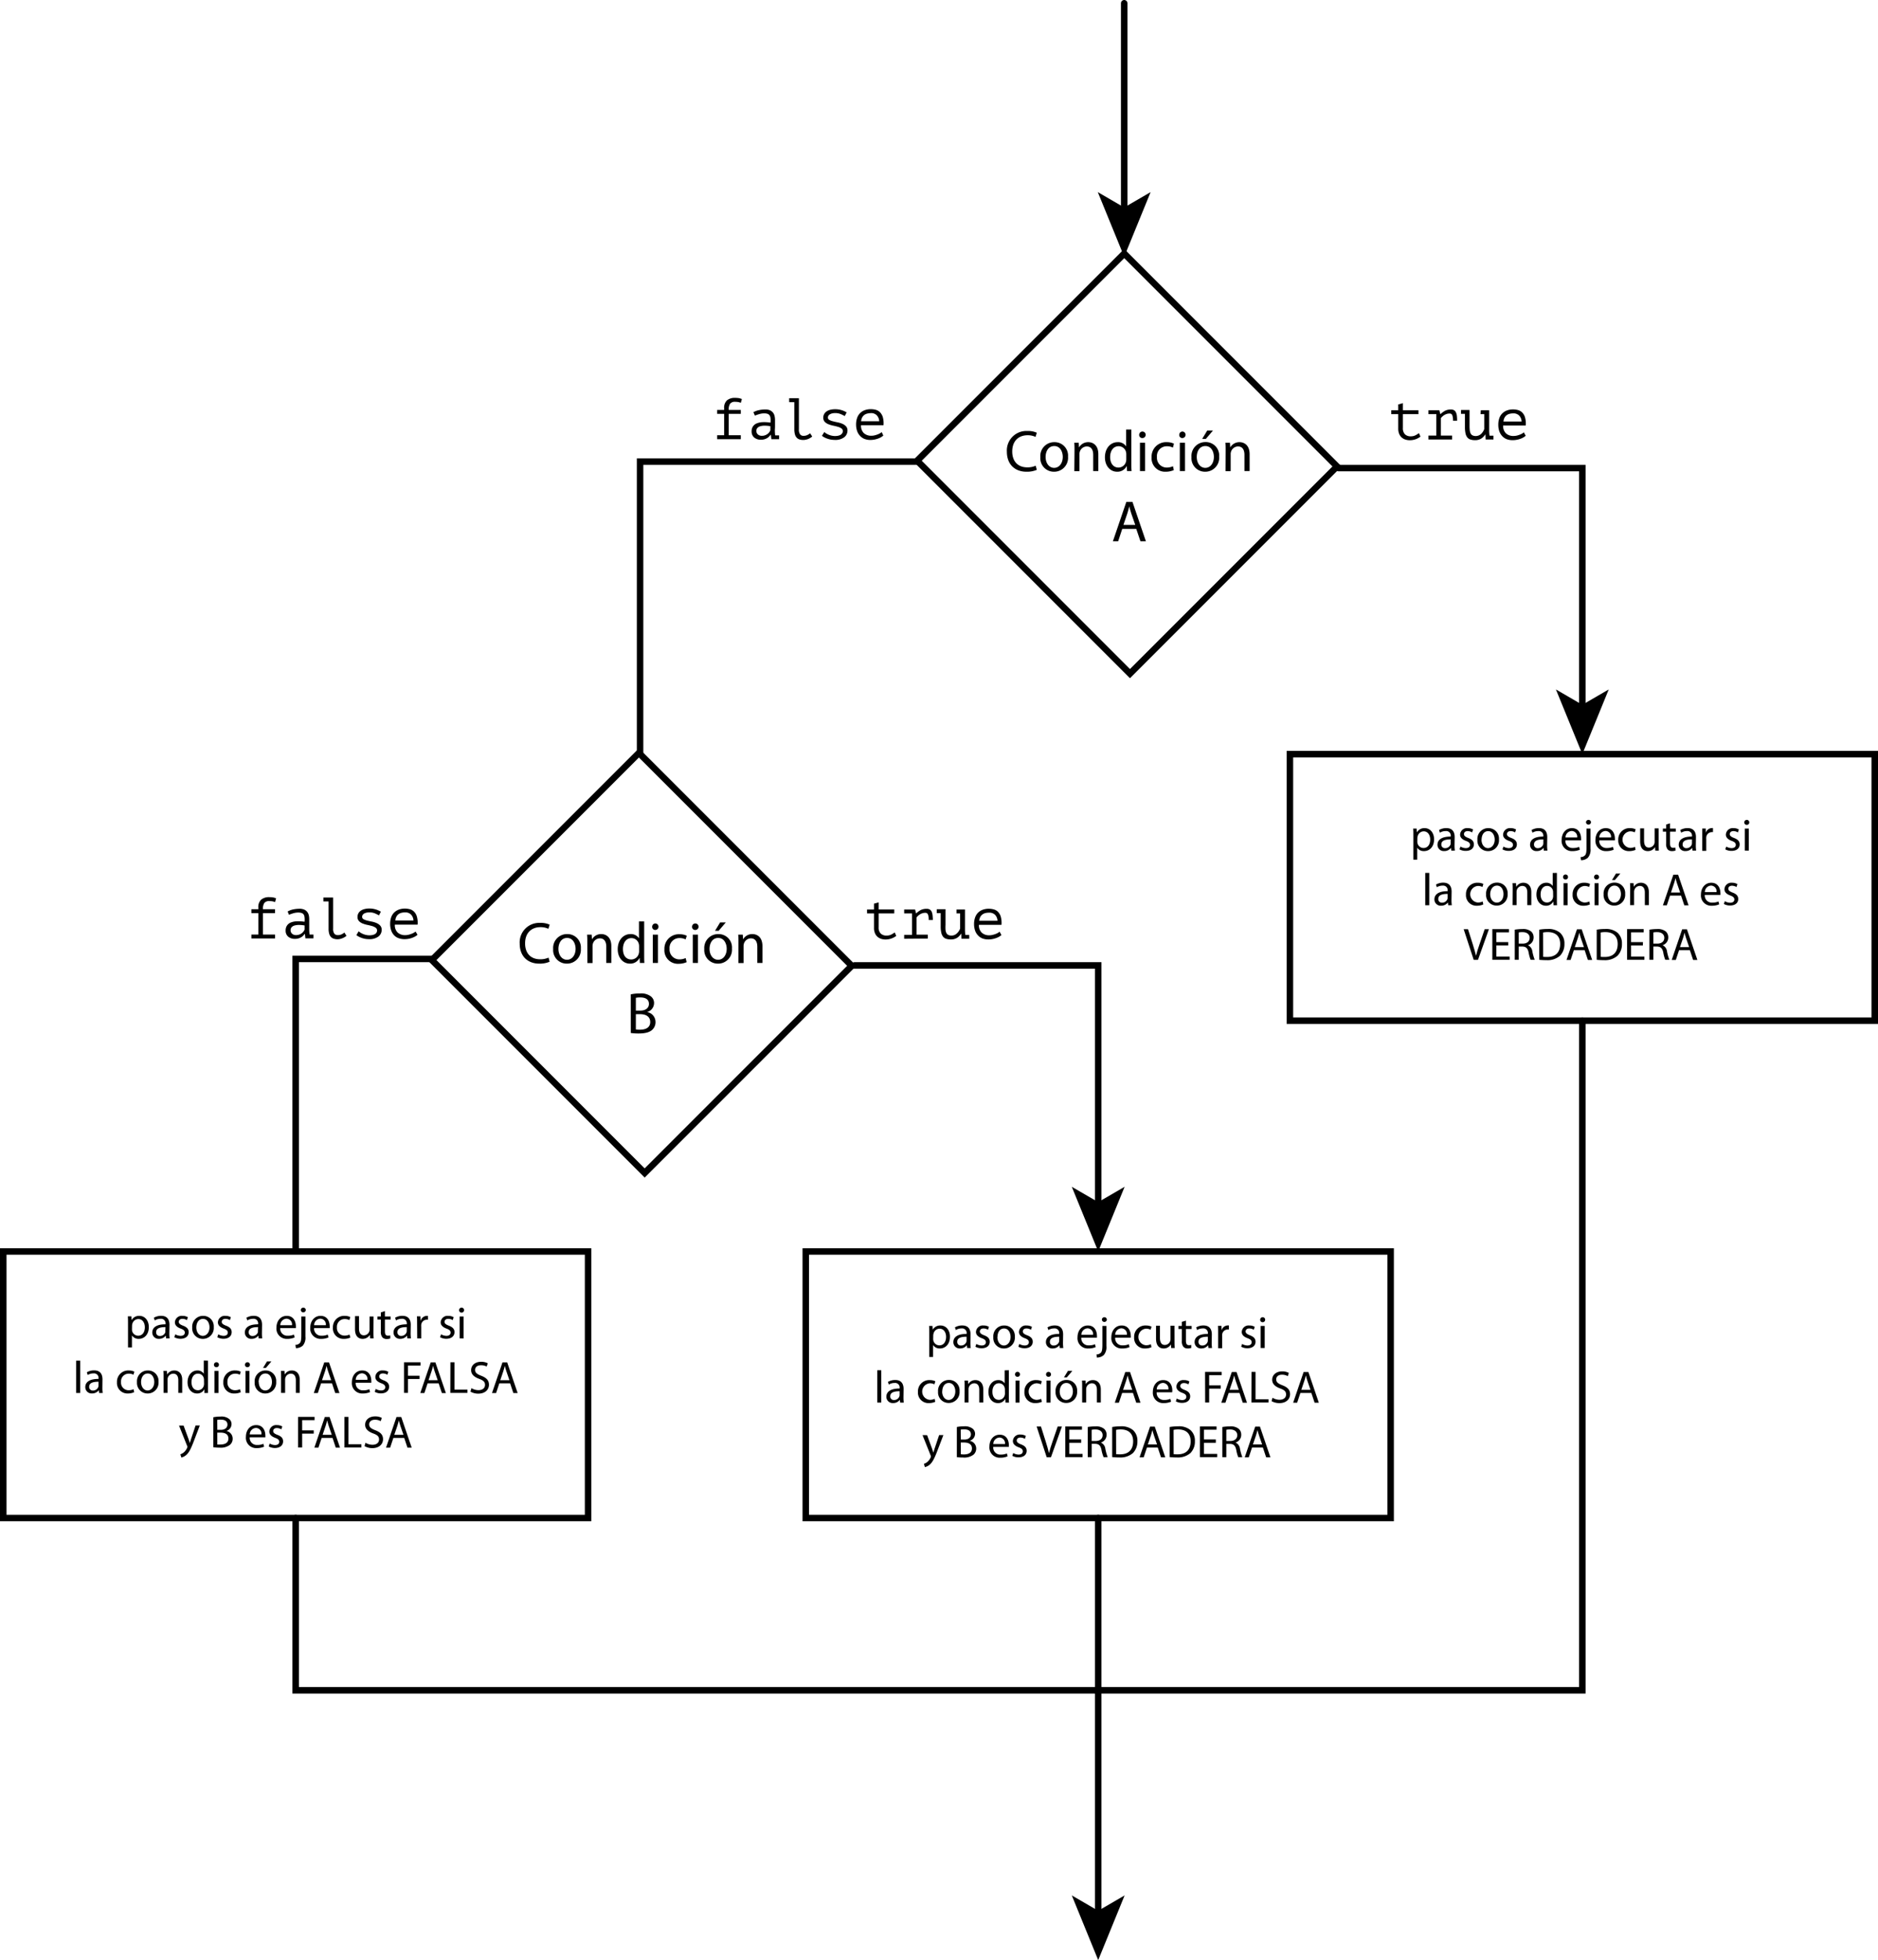<svg xmlns="http://www.w3.org/2000/svg" viewBox="0 0 578 603"><title>multiple_conditional_b</title><g id="Layer_2" data-name="Layer 2"><g id="multiple_conditional_b"><line x1="346" y1="1" x2="346" y2="64.88" style="fill:none;stroke:#000;stroke-linecap:round;stroke-miterlimit:10;stroke-width:2px"/><polygon points="346 79 337.87 59.1 346 63.82 354.13 59.1 346 79"/><rect x="300.57" y="97.55" width="92.63" height="90.13" transform="translate(202.45 -203.51) rotate(45)" style="fill:none;stroke:#000;stroke-linecap:round;stroke-miterlimit:10;stroke-width:2px"/><polyline points="412 144 487 144 487 217.88" style="fill:none;stroke:#000;stroke-linecap:round;stroke-miterlimit:10;stroke-width:2px"/><polygon points="487 232 478.87 212.1 487 216.82 495.13 212.1 487 232"/><rect x="397" y="232" width="180" height="82" style="fill:none;stroke:#000;stroke-linecap:round;stroke-miterlimit:10;stroke-width:2px"/><path d="M435,257.12c0-.87,0-1.57-.06-2.21H436l.07,1.16h0a2.65,2.65,0,0,1,2.41-1.3c1.65,0,2.89,1.39,2.89,3.43,0,2.44-1.5,3.64-3.1,3.64a2.38,2.38,0,0,1-2.09-1.06h0v3.68H435Zm1.21,1.81a2,2,0,0,0,.06.5,1.9,1.9,0,0,0,1.85,1.45c1.3,0,2.06-1.07,2.06-2.62,0-1.35-.72-2.51-2-2.51a1.94,1.94,0,0,0-1.86,1.51,2.21,2.21,0,0,0-.09.49Z"/><path d="M447.67,260.06a11.4,11.4,0,0,0,.1,1.63h-1.1l-.1-.86h0a2.52,2.52,0,0,1-2.08,1,1.93,1.93,0,0,1-2.07-1.94c0-1.64,1.46-2.54,4.08-2.53v-.14a1.39,1.39,0,0,0-1.55-1.55,3.31,3.31,0,0,0-1.78.5l-.27-.82a4.37,4.37,0,0,1,2.24-.59c2.07,0,2.57,1.41,2.57,2.76Zm-1.19-1.83c-1.34,0-2.87.21-2.87,1.53a1.08,1.08,0,0,0,1.15,1.17,1.72,1.72,0,0,0,1.67-1.13,1.44,1.44,0,0,0,.05-.39Z"/><path d="M449.49,260.44a3.41,3.41,0,0,0,1.64.48c.88,0,1.3-.44,1.3-1s-.35-.9-1.24-1.23c-1.24-.45-1.81-1.11-1.81-1.92a2.1,2.1,0,0,1,2.34-2,3.12,3.12,0,0,1,1.65.42l-.29.9a2.63,2.63,0,0,0-1.39-.41c-.73,0-1.12.42-1.12.92s.39.82,1.27,1.17c1.17.43,1.78,1,1.78,2,0,1.2-.93,2-2.52,2a3.84,3.84,0,0,1-1.9-.47Z"/><path d="M461.34,258.24a3.32,3.32,0,0,1-3.38,3.6,3.23,3.23,0,0,1-3.25-3.49,3.31,3.31,0,0,1,3.36-3.58A3.21,3.21,0,0,1,461.34,258.24Zm-5.37.07c0,1.49.84,2.61,2,2.61s2.06-1.11,2.06-2.63c0-1.15-.58-2.6-2-2.6S456,257,456,258.31Z"/><path d="M462.72,260.44a3.41,3.41,0,0,0,1.64.48c.88,0,1.3-.44,1.3-1s-.35-.9-1.24-1.23c-1.24-.45-1.81-1.11-1.81-1.92a2.1,2.1,0,0,1,2.34-2,3.12,3.12,0,0,1,1.65.42l-.29.9a2.63,2.63,0,0,0-1.39-.41c-.73,0-1.12.42-1.12.92s.39.82,1.27,1.17c1.17.43,1.78,1,1.78,2,0,1.2-.94,2-2.52,2a3.84,3.84,0,0,1-1.9-.47Z"/><path d="M476.16,260.06a11.4,11.4,0,0,0,.1,1.63h-1.11l-.09-.86h0a2.52,2.52,0,0,1-2.08,1,1.93,1.93,0,0,1-2.07-1.94c0-1.64,1.46-2.54,4.08-2.53v-.14a1.39,1.39,0,0,0-1.55-1.55,3.31,3.31,0,0,0-1.78.5l-.28-.82a4.44,4.44,0,0,1,2.25-.59c2.07,0,2.57,1.41,2.57,2.76ZM475,258.23c-1.34,0-2.87.21-2.87,1.53a1.08,1.08,0,0,0,1.15,1.17,1.72,1.72,0,0,0,1.67-1.13,1.44,1.44,0,0,0,.05-.39Z"/><path d="M481.8,258.52a2.17,2.17,0,0,0,2.33,2.36,4.54,4.54,0,0,0,1.88-.35l.22.88a5.66,5.66,0,0,1-2.27.43,3.15,3.15,0,0,1-3.33-3.43c0-2,1.2-3.64,3.18-3.64,2.22,0,2.8,1.93,2.8,3.18a3.86,3.86,0,0,1,0,.57Zm3.62-.88a1.76,1.76,0,0,0-1.71-2,2,2,0,0,0-1.89,2Z"/><path d="M486.46,263.68a1.94,1.94,0,0,0,1.35-.53c.33-.38.48-.91.48-2.54v-5.7h1.23v6.18a3.71,3.71,0,0,1-.81,2.78,3.14,3.14,0,0,1-2.11.77Zm3.2-10.68a.77.77,0,0,1-1.53,0,.75.75,0,0,1,.77-.77A.74.74,0,0,1,489.66,253Z"/><path d="M492.22,258.52a2.17,2.17,0,0,0,2.32,2.36,4.5,4.5,0,0,0,1.88-.35l.22.88a5.57,5.57,0,0,1-2.26.43,3.16,3.16,0,0,1-3.34-3.43c0-2,1.21-3.64,3.18-3.64,2.23,0,2.8,1.93,2.8,3.18a2.84,2.84,0,0,1,0,.57Zm3.61-.88a1.75,1.75,0,0,0-1.71-2,2,2,0,0,0-1.89,2Z"/><path d="M503.38,261.45a4.85,4.85,0,0,1-1.95.39,3.22,3.22,0,0,1-3.37-3.46,3.45,3.45,0,0,1,3.64-3.61,3.93,3.93,0,0,1,1.71.36l-.28.94a3.11,3.11,0,0,0-1.43-.32,2.56,2.56,0,0,0,0,5.1,3.58,3.58,0,0,0,1.51-.32Z"/><path d="M510.49,259.83q0,1.07.06,1.86h-1.09l-.08-1.11h0a2.53,2.53,0,0,1-2.24,1.26c-1.07,0-2.34-.6-2.34-3v-4H506v3.74c0,1.29.41,2.17,1.51,2.17a1.78,1.78,0,0,0,1.63-1.13,1.73,1.73,0,0,0,.11-.63v-4.15h1.23Z"/><path d="M514,253.28v1.63h1.76v.94H514v3.65c0,.84.24,1.32.92,1.32a2.59,2.59,0,0,0,.72-.08l.05.93a3.17,3.17,0,0,1-1.09.17,1.71,1.71,0,0,1-1.33-.52,2.6,2.6,0,0,1-.48-1.77v-3.7h-1v-.94h1v-1.26Z"/><path d="M521.93,260.06a11.4,11.4,0,0,0,.1,1.63h-1.11l-.1-.86h0a2.51,2.51,0,0,1-2.07,1,1.93,1.93,0,0,1-2.08-1.94c0-1.64,1.46-2.54,4.08-2.53v-.14a1.39,1.39,0,0,0-1.54-1.55,3.31,3.31,0,0,0-1.78.5l-.28-.82a4.4,4.4,0,0,1,2.24-.59c2.07,0,2.58,1.41,2.58,2.76Zm-1.19-1.83c-1.35,0-2.87.21-2.87,1.53a1.08,1.08,0,0,0,1.15,1.17,1.7,1.7,0,0,0,1.66-1.13,1.48,1.48,0,0,0,.06-.39Z"/><path d="M523.91,257c0-.79,0-1.48,0-2.11h1.08l0,1.34h0a2,2,0,0,1,1.89-1.48,1.76,1.76,0,0,1,.33,0V256a1.76,1.76,0,0,0-.42,0,1.72,1.72,0,0,0-1.65,1.57,3.52,3.52,0,0,0,0,.58v3.61h-1.24Z"/><path d="M531.29,260.44a3.41,3.41,0,0,0,1.64.48c.88,0,1.3-.44,1.3-1s-.35-.9-1.24-1.23c-1.24-.45-1.81-1.11-1.81-1.92a2.1,2.1,0,0,1,2.34-2,3.1,3.1,0,0,1,1.65.42l-.29.9a2.63,2.63,0,0,0-1.39-.41c-.73,0-1.12.42-1.12.92s.39.82,1.27,1.17c1.17.43,1.78,1,1.78,2,0,1.2-.93,2-2.52,2a3.84,3.84,0,0,1-1.9-.47Z"/><path d="M538.38,253a.74.74,0,0,1-.79.76.72.72,0,0,1-.74-.76.75.75,0,0,1,.77-.77A.74.74,0,0,1,538.38,253ZM537,261.69v-6.78h1.24v6.78Z"/><path d="M438.66,268.54h1.23v9.95h-1.23Z"/><path d="M446.73,276.86a11.4,11.4,0,0,0,.1,1.63h-1.11l-.1-.86h0a2.51,2.51,0,0,1-2.07,1,1.93,1.93,0,0,1-2.08-1.94c0-1.64,1.46-2.54,4.08-2.53V274a1.39,1.39,0,0,0-1.54-1.55,3.28,3.28,0,0,0-1.78.5l-.28-.82a4.4,4.4,0,0,1,2.24-.59c2.07,0,2.58,1.41,2.58,2.76ZM445.54,275c-1.35,0-2.87.21-2.87,1.53a1.07,1.07,0,0,0,1.14,1.17,1.71,1.71,0,0,0,1.67-1.13,1.48,1.48,0,0,0,.06-.39Z"/><path d="M456.51,278.25a4.8,4.8,0,0,1-1.94.39,3.22,3.22,0,0,1-3.38-3.46,3.46,3.46,0,0,1,3.64-3.61,3.9,3.9,0,0,1,1.71.36l-.28.94a3,3,0,0,0-1.43-.32,2.56,2.56,0,0,0,0,5.1,3.58,3.58,0,0,0,1.51-.32Z"/><path d="M464,275a3.32,3.32,0,0,1-3.37,3.6,3.23,3.23,0,0,1-3.25-3.49,3.31,3.31,0,0,1,3.36-3.58A3.2,3.2,0,0,1,464,275Zm-5.36.07c0,1.49.84,2.61,2.05,2.61s2.05-1.11,2.05-2.64c0-1.14-.57-2.59-2-2.59S458.64,273.84,458.64,275.11Z"/><path d="M465.56,273.54c0-.71,0-1.27-.06-1.83h1.09l.07,1.12h0a2.51,2.51,0,0,1,2.24-1.26c.94,0,2.4.56,2.4,2.88v4h-1.24v-3.91c0-1.09-.4-2-1.56-2a1.79,1.79,0,0,0-1.66,1.26,1.91,1.91,0,0,0-.08.57v4.08h-1.23Z"/><path d="M479.17,268.54v8.2c0,.6,0,1.29.05,1.75h-1.09l-.06-1.18h0a2.43,2.43,0,0,1-2.28,1.33c-1.64,0-2.91-1.38-2.91-3.44,0-2.26,1.4-3.63,3-3.63a2.27,2.27,0,0,1,2,1h0v-4ZM478,274.47a2.24,2.24,0,0,0-.06-.52,1.81,1.81,0,0,0-1.78-1.41c-1.27,0-2,1.12-2,2.6s.69,2.51,2,2.51a1.86,1.86,0,0,0,1.8-1.47,2.26,2.26,0,0,0,.06-.53Z"/><path d="M482.59,269.8a.73.73,0,0,1-.78.76.72.72,0,0,1-.74-.76.75.75,0,0,1,.77-.77A.74.74,0,0,1,482.59,269.8Zm-1.37,8.69v-6.78h1.24v6.78Z"/><path d="M489.33,278.25a4.85,4.85,0,0,1-1.95.39,3.22,3.22,0,0,1-3.37-3.46,3.46,3.46,0,0,1,3.64-3.61,3.93,3.93,0,0,1,1.71.36l-.28.94a3.11,3.11,0,0,0-1.43-.32,2.56,2.56,0,0,0,0,5.1,3.58,3.58,0,0,0,1.51-.32Z"/><path d="M492.14,269.8a.73.73,0,0,1-.78.76.72.72,0,0,1-.74-.76.76.76,0,1,1,1.52,0Zm-1.37,8.69v-6.78H492v6.78Z"/><path d="M500.18,275a3.32,3.32,0,0,1-3.38,3.6,3.23,3.23,0,0,1-3.25-3.49,3.31,3.31,0,0,1,3.37-3.58A3.2,3.2,0,0,1,500.18,275Zm-5.36.07c0,1.49.84,2.61,2,2.61s2.06-1.11,2.06-2.64c0-1.14-.57-2.59-2-2.59S494.82,273.84,494.82,275.11Zm3.89-6.33-1.71,2h-.87l1.22-2Z"/><path d="M501.73,273.54c0-.71,0-1.27-.05-1.83h1.09l.07,1.12h0a2.5,2.5,0,0,1,2.24-1.26c.94,0,2.39.56,2.39,2.88v4h-1.23v-3.91c0-1.09-.41-2-1.57-2a1.76,1.76,0,0,0-1.65,1.26,1.62,1.62,0,0,0-.09.57v4.08h-1.23Z"/><path d="M514,275.52l-1,3H511.8l3.22-9.44h1.46l3.22,9.44h-1.31l-1-3Zm3.11-.95-.94-2.72c-.21-.62-.35-1.18-.49-1.72h0c-.14.54-.28,1.13-.48,1.7l-.92,2.74Z"/><path d="M524.69,275.32a2.17,2.17,0,0,0,2.33,2.36,4.45,4.45,0,0,0,1.87-.35l.23.88a5.66,5.66,0,0,1-2.27.43,3.16,3.16,0,0,1-3.34-3.43c0-2,1.21-3.64,3.18-3.64,2.23,0,2.81,1.93,2.81,3.18a2.72,2.72,0,0,1,0,.57Zm3.61-.88a1.74,1.74,0,0,0-1.7-2,2,2,0,0,0-1.89,2Z"/><path d="M530.85,277.24a3.41,3.41,0,0,0,1.64.48c.88,0,1.3-.44,1.3-1s-.35-.9-1.24-1.23c-1.24-.45-1.81-1.11-1.81-1.92a2.1,2.1,0,0,1,2.34-2,3.12,3.12,0,0,1,1.65.42l-.29.9a2.63,2.63,0,0,0-1.39-.41c-.73,0-1.12.42-1.12.92s.39.82,1.27,1.17c1.17.43,1.78,1,1.78,2,0,1.2-.94,2-2.52,2a3.84,3.84,0,0,1-1.9-.47Z"/><path d="M453.57,295.29l-3.09-9.44h1.33l1.47,4.65c.39,1.27.74,2.42,1,3.53h0c.26-1.09.64-2.28,1.07-3.52l1.6-4.66h1.3l-3.37,9.44Z"/><path d="M464.19,290.86h-3.66v3.41h4.09v1H459.3v-9.44h5.11v1h-3.88v3h3.66Z"/><path d="M466.2,286a14.47,14.47,0,0,1,2.34-.19,3.89,3.89,0,0,1,2.73.77,2.41,2.41,0,0,1,.74,1.81,2.47,2.47,0,0,1-1.76,2.39v0a2.37,2.37,0,0,1,1.37,1.91,15.12,15.12,0,0,0,.73,2.59h-1.26a11.15,11.15,0,0,1-.62-2.26c-.28-1.3-.8-1.79-1.9-1.83h-1.15v4.09H466.2Zm1.22,4.3h1.25c1.3,0,2.12-.71,2.12-1.79s-.88-1.75-2.17-1.75a5.08,5.08,0,0,0-1.2.1Z"/><path d="M473.73,286a15.25,15.25,0,0,1,2.59-.21,5.53,5.53,0,0,1,3.83,1.17,4.33,4.33,0,0,1,1.34,3.39,5,5,0,0,1-1.36,3.67,5.82,5.82,0,0,1-4.18,1.36,19.63,19.63,0,0,1-2.22-.11Zm1.22,8.35a10.78,10.78,0,0,0,1.23.05c2.62,0,4-1.45,4-4,0-2.23-1.24-3.65-3.82-3.65a6.87,6.87,0,0,0-1.43.13Z"/><path d="M484.39,292.32l-1,3h-1.26l3.22-9.44h1.45l3.23,9.44h-1.31l-1-3Zm3.11-.95-.94-2.72c-.21-.62-.35-1.18-.49-1.72h0c-.14.54-.28,1.13-.48,1.71l-.92,2.73Z"/><path d="M491.43,286a15.16,15.16,0,0,1,2.59-.21,5.48,5.48,0,0,1,3.82,1.17,4.3,4.3,0,0,1,1.35,3.39,5,5,0,0,1-1.36,3.67,5.85,5.85,0,0,1-4.19,1.36,19.44,19.44,0,0,1-2.21-.11Zm1.22,8.35a10.67,10.67,0,0,0,1.23.05c2.62,0,4-1.45,4-4,0-2.23-1.25-3.65-3.82-3.65a6.87,6.87,0,0,0-1.43.13Z"/><path d="M505.63,290.86H502v3.41h4.09v1h-5.32v-9.44h5.11v1H502v3h3.66Z"/><path d="M507.64,286a14.47,14.47,0,0,1,2.34-.19,3.89,3.89,0,0,1,2.73.77,2.41,2.41,0,0,1,.74,1.81,2.47,2.47,0,0,1-1.76,2.39v0a2.37,2.37,0,0,1,1.37,1.91,15.12,15.12,0,0,0,.73,2.59h-1.26a11.15,11.15,0,0,1-.62-2.26c-.28-1.3-.8-1.79-1.9-1.83h-1.15v4.09h-1.22Zm1.22,4.3h1.24c1.31,0,2.13-.71,2.13-1.79s-.88-1.75-2.17-1.75a5,5,0,0,0-1.2.1Z"/><path d="M516.77,292.32l-1,3h-1.26l3.22-9.44h1.46l3.22,9.44h-1.31l-1-3Zm3.11-.95-.94-2.72c-.21-.62-.35-1.18-.49-1.72h0c-.14.54-.28,1.13-.47,1.71l-.93,2.73Z"/><path d="M319.1,144.54a7.69,7.69,0,0,1-3.21.58c-3.42,0-6-2.16-6-6.16a6,6,0,0,1,6.33-6.37,6.47,6.47,0,0,1,2.88.54l-.39,1.28a5.53,5.53,0,0,0-2.43-.51c-2.85,0-4.74,1.82-4.74,5,0,3,1.71,4.88,4.65,4.88a6.21,6.21,0,0,0,2.57-.51Z"/><path d="M328.71,140.49a4.27,4.27,0,0,1-4.34,4.63,4.16,4.16,0,0,1-4.18-4.48,4.26,4.26,0,0,1,4.33-4.61A4.12,4.12,0,0,1,328.71,140.49Zm-6.9.09c0,1.91,1.08,3.35,2.63,3.35s2.65-1.42,2.65-3.38c0-1.48-.74-3.33-2.61-3.33S321.81,138.94,321.81,140.58Z"/><path d="M330.71,138.57c0-.92,0-1.64-.08-2.36H332l.09,1.44h0a3.22,3.22,0,0,1,2.88-1.62c1.2,0,3.07.72,3.07,3.71v5.18h-1.58v-5c0-1.41-.52-2.58-2-2.58a2.29,2.29,0,0,0-2.12,1.62,2.35,2.35,0,0,0-.11.74v5.24h-1.58Z"/><path d="M348.2,132.14v10.53c0,.77,0,1.66.08,2.25h-1.41l-.07-1.51h-.05a3.16,3.16,0,0,1-2.94,1.71c-2.11,0-3.74-1.78-3.74-4.43,0-2.9,1.8-4.66,3.9-4.66a2.92,2.92,0,0,1,2.63,1.31h0v-5.2Zm-1.56,7.61a3,3,0,0,0-.07-.66,2.34,2.34,0,0,0-2.29-1.82c-1.64,0-2.61,1.44-2.61,3.35,0,1.76.88,3.22,2.57,3.22a2.4,2.4,0,0,0,2.33-1.89,3,3,0,0,0,.07-.68Z"/><path d="M352.61,133.76a1,1,0,0,1-1,1,.93.93,0,0,1-1-1,1,1,0,0,1,1-1A1,1,0,0,1,352.61,133.76Zm-1.76,11.16v-8.71h1.58v8.71Z"/><path d="M361.27,144.62a6.25,6.25,0,0,1-2.5.5,4.14,4.14,0,0,1-4.34-4.45,4.44,4.44,0,0,1,4.68-4.64,5.06,5.06,0,0,1,2.2.46L361,137.7a3.9,3.9,0,0,0-1.84-.41,3,3,0,0,0-3.08,3.29,3,3,0,0,0,3,3.26,4.65,4.65,0,0,0,1.94-.41Z"/><path d="M364.89,133.76a1,1,0,0,1-1,1,.92.92,0,0,1-.95-1,1,1,0,0,1,1-1A1,1,0,0,1,364.89,133.76Zm-1.77,11.16v-8.71h1.59v8.71Z"/><path d="M375.22,140.49a4.27,4.27,0,0,1-4.34,4.63,4.15,4.15,0,0,1-4.17-4.48A4.26,4.26,0,0,1,371,136,4.12,4.12,0,0,1,375.22,140.49Zm-6.89.09c0,1.91,1.08,3.35,2.63,3.35s2.64-1.42,2.64-3.38c0-1.48-.74-3.33-2.61-3.33S368.33,138.94,368.33,140.58Zm5-8.14-2.2,2.58H370l1.56-2.58Z"/><path d="M377.22,138.57c0-.92,0-1.64-.07-2.36h1.4l.09,1.44h0a3.22,3.22,0,0,1,2.88-1.62c1.2,0,3.08.72,3.08,3.71v5.18h-1.59v-5c0-1.41-.52-2.58-2-2.58a2.29,2.29,0,0,0-2.13,1.62,2.35,2.35,0,0,0-.11.74v5.24h-1.58Z"/><path d="M345.4,162.7l-1.26,3.82h-1.62l4.14-12.13h1.88l4.14,12.13H351l-1.29-3.82Zm4-1.22L348.19,158c-.27-.8-.45-1.52-.63-2.22h0c-.18.7-.36,1.46-.61,2.2l-1.19,3.51Z"/><path d="M428.2,126.2h2.14v-1.78l1.43-.4v2.18h4.8v1.2h-4.8v4.25a2.66,2.66,0,0,0,.63,1.95,2.49,2.49,0,0,0,1.82.63,3.12,3.12,0,0,0,1.41-.31,7.72,7.72,0,0,0,1.09-.67l.46,1.07a5.36,5.36,0,0,1-1.5.81,5.47,5.47,0,0,1-1.79.3,4.35,4.35,0,0,1-1.36-.21,3.1,3.1,0,0,1-1.12-.63,3,3,0,0,1-.78-1.11,4.13,4.13,0,0,1-.29-1.61V127.4H428.2Z"/><path d="M439.63,135.2V134h2.43V127.4h-2.43v-1.2H443l.29,1.17h.09a6.65,6.65,0,0,1,1.36-1,3.92,3.92,0,0,1,1.8-.39,1.91,1.91,0,0,1,1,.23,1.63,1.63,0,0,1,.57.69,3.55,3.55,0,0,1,.28,1.08,12.69,12.69,0,0,1,.07,1.45l-1.26,0a4.68,4.68,0,0,0-.22-1.68.83.83,0,0,0-.82-.53,2.93,2.93,0,0,0-1,.16,3.55,3.55,0,0,0-.78.39,4.93,4.93,0,0,0-.57.47,2.5,2.5,0,0,0-.34.4V134h3.45v1.21Z"/><path d="M455.76,126.2h2.57v6.14a13.21,13.21,0,0,0,.11,1.69h1.21v1.17h-2.41l-.06-1.53h-.07a3.83,3.83,0,0,1-1.24,1.26,3.47,3.47,0,0,1-1.87.48,4.39,4.39,0,0,1-1.4-.19,2,2,0,0,1-1-.65,3.07,3.07,0,0,1-.55-1.25,9,9,0,0,1-.18-2v-4h-1.21v-1.2h2.63v4.88a13,13,0,0,0,.06,1.32,3.24,3.24,0,0,0,.26,1,1.37,1.37,0,0,0,.58.61,2.16,2.16,0,0,0,1,.21,2.4,2.4,0,0,0,1.62-.61,3.93,3.93,0,0,0,1-1.53V127.4h-1.15Z"/><path d="M469.57,134.06a4.05,4.05,0,0,1-.77.54,5.29,5.29,0,0,1-1,.44,6.43,6.43,0,0,1-1.09.27,6.27,6.27,0,0,1-1.14.1,5.09,5.09,0,0,1-1.91-.33,3.7,3.7,0,0,1-1.39-1,4.36,4.36,0,0,1-.85-1.49,6.14,6.14,0,0,1-.28-1.94,6,6,0,0,1,.31-2,3.9,3.9,0,0,1,.91-1.47,4,4,0,0,1,1.44-.91,5.43,5.43,0,0,1,1.89-.32,5.89,5.89,0,0,1,1.5.2,2.91,2.91,0,0,1,1.3.75,3.46,3.46,0,0,1,.87,1.51,6.87,6.87,0,0,1,.22,2.49h-6.95a3.13,3.13,0,0,0,.87,2.42,3.28,3.28,0,0,0,2.33.8,4.49,4.49,0,0,0,1-.11,7.89,7.89,0,0,0,.9-.28,5,5,0,0,0,.77-.36A3.11,3.11,0,0,0,469,133Zm-3.79-6.89a4.6,4.6,0,0,0-1.13.13,2.47,2.47,0,0,0-.93.42,2.25,2.25,0,0,0-.66.77,2.88,2.88,0,0,0-.33,1.18h5.58a2.74,2.74,0,0,0-.77-1.84A2.4,2.4,0,0,0,465.78,127.17Z"/><path d="M220.72,135.11V133.9h2.15v-6.58h-2.15v-1.21h2.15v-.5a3.05,3.05,0,0,1,.88-2.45,3.72,3.72,0,0,1,2.52-.76,8.31,8.31,0,0,1,1.06.07,5.06,5.06,0,0,1,1,.29l-.33,1.17a3.56,3.56,0,0,0-.89-.26,5.79,5.79,0,0,0-.79-.06,1.87,1.87,0,0,0-1.61.58,3.28,3.28,0,0,0-.43,1.92H228v1.21h-3.72v6.58H228v1.21Z"/><path d="M231.88,126.81a5.7,5.7,0,0,1,1.75-.64,9,9,0,0,1,1.91-.2,3.43,3.43,0,0,1,1.5.28,2.57,2.57,0,0,1,.92.75,2.75,2.75,0,0,1,.45,1.05,5.81,5.81,0,0,1,.12,1.17c0,.46,0,.95,0,1.46s0,1-.05,1.55a13.33,13.33,0,0,0,.1,1.71h1.21v1.17h-2.38l-.16-1.35h-.09a2.94,2.94,0,0,1-.33.41,2.79,2.79,0,0,1-.56.5,3.83,3.83,0,0,1-.86.42,3.59,3.59,0,0,1-1.19.18,3.09,3.09,0,0,1-2.11-.68,2.37,2.37,0,0,1-.78-1.87,2.61,2.61,0,0,1,.41-1.53,2.54,2.54,0,0,1,1.16-.94,5.39,5.39,0,0,1,1.83-.38,12.21,12.21,0,0,1,2.41.15,6.57,6.57,0,0,0,0-1.38,1.82,1.82,0,0,0-.29-.87,1.19,1.19,0,0,0-.63-.46,3.21,3.21,0,0,0-1-.14,5.35,5.35,0,0,0-1.56.23c-.49.15-.93.3-1.32.46Zm2.67,7.26a2.56,2.56,0,0,0,.93-.17,2.64,2.64,0,0,0,.76-.41,2.8,2.8,0,0,0,.54-.55,3,3,0,0,0,.32-.56v-1.27a11,11,0,0,0-1.72-.16,5,5,0,0,0-1.37.17,2,2,0,0,0-.9.53,1.37,1.37,0,0,0-.33.94,1.5,1.5,0,0,0,.41,1A1.79,1.79,0,0,0,234.55,134.07Z"/><path d="M242.88,122.51h3v9.58a2.43,2.43,0,0,0,.37,1.54,1.28,1.28,0,0,0,1.08.45,2.65,2.65,0,0,0,1-.18,3.92,3.92,0,0,0,1-.61l.65,1a3.59,3.59,0,0,1-.63.45,4.1,4.1,0,0,1-.7.34,5,5,0,0,1-.73.2,3.23,3.23,0,0,1-.66.07,3.7,3.7,0,0,1-1.2-.17,1.94,1.94,0,0,1-.87-.55,2.35,2.35,0,0,1-.53-1,5.62,5.62,0,0,1-.19-1.54v-8.37h-1.58Z"/><path d="M259.4,132.68a1,1,0,0,0-.44-.89,3.51,3.51,0,0,0-1.12-.5c-.44-.13-.92-.25-1.44-.35a8.78,8.78,0,0,1-1.45-.44,3.2,3.2,0,0,1-1.11-.73,1.74,1.74,0,0,1-.45-1.28,2.17,2.17,0,0,1,.3-1.17,2.48,2.48,0,0,1,.78-.8,3.55,3.55,0,0,1,1.14-.47,5.94,5.94,0,0,1,1.35-.15,6.57,6.57,0,0,1,2.16.31,6.9,6.9,0,0,1,1.45.66L260,128a13.9,13.9,0,0,0-1.28-.62,4.36,4.36,0,0,0-1.73-.3,4,4,0,0,0-.78.08,2.75,2.75,0,0,0-.7.25,1.41,1.41,0,0,0-.51.42,1.1,1.1,0,0,0-.19.64.79.79,0,0,0,.45.72,4.38,4.38,0,0,0,1.12.42c.44.12.92.22,1.44.33a7.21,7.21,0,0,1,1.45.44,3.29,3.29,0,0,1,1.11.77,1.84,1.84,0,0,1,.45,1.31,2.57,2.57,0,0,1-1,2.06,4.57,4.57,0,0,1-3,.81,6.62,6.62,0,0,1-1.17-.11,7.18,7.18,0,0,1-2-.69,4.44,4.44,0,0,1-.68-.46l.72-1.17a3.23,3.23,0,0,0,.57.44,5.84,5.84,0,0,0,.79.4,5.31,5.31,0,0,0,.93.29,4.77,4.77,0,0,0,1,.11,5.14,5.14,0,0,0,.91-.08,3.14,3.14,0,0,0,.75-.25,1.59,1.59,0,0,0,.51-.45A1.25,1.25,0,0,0,259.4,132.68Z"/><path d="M271.86,134a5.1,5.1,0,0,1-.76.54,5.7,5.7,0,0,1-1,.43,7.56,7.56,0,0,1-1.09.28,7.21,7.21,0,0,1-1.14.1A4.93,4.93,0,0,1,266,135a3.67,3.67,0,0,1-1.38-1,4,4,0,0,1-.85-1.49,6.13,6.13,0,0,1-.29-1.94,6,6,0,0,1,.32-2,3.86,3.86,0,0,1,.91-1.47,3.81,3.81,0,0,1,1.44-.91,5.35,5.35,0,0,1,1.89-.31,5.8,5.8,0,0,1,1.49.19,3,3,0,0,1,1.31.75,3.74,3.74,0,0,1,.87,1.51,7.15,7.15,0,0,1,.21,2.49H265a3.16,3.16,0,0,0,.87,2.43,3.3,3.3,0,0,0,2.32.8,4,4,0,0,0,1-.12,8.06,8.06,0,0,0,.91-.28,4.9,4.9,0,0,0,.76-.36,3.11,3.11,0,0,0,.51-.36Zm-3.79-6.9a4.52,4.52,0,0,0-1.12.13,2.47,2.47,0,0,0-.93.42,2.43,2.43,0,0,0-.67.78,3.17,3.17,0,0,0-.33,1.17h5.58a2.76,2.76,0,0,0-.76-1.84A2.42,2.42,0,0,0,268.07,127.08Z"/><polyline points="282 142 197 142 197 232" style="fill:none;stroke:#000;stroke-linecap:round;stroke-miterlimit:10;stroke-width:2px"/><rect x="151.22" y="251.17" width="92.63" height="90.13" transform="translate(267.32 -52.91) rotate(45)" style="fill:none;stroke:#000;stroke-linecap:round;stroke-miterlimit:10;stroke-width:2px"/><path d="M169.16,295.87a7.69,7.69,0,0,1-3.21.58c-3.42,0-6-2.16-6-6.16a6,6,0,0,1,6.34-6.37,6.47,6.47,0,0,1,2.88.54l-.39,1.28a5.53,5.53,0,0,0-2.43-.51c-2.85,0-4.74,1.82-4.74,5,0,3,1.71,4.88,4.65,4.88a6.21,6.21,0,0,0,2.57-.51Z"/><path d="M178.77,291.82a4.27,4.27,0,0,1-4.34,4.63,4.16,4.16,0,0,1-4.18-4.48,4.26,4.26,0,0,1,4.32-4.61A4.12,4.12,0,0,1,178.77,291.82Zm-6.9.09c0,1.91,1.08,3.35,2.63,3.35s2.65-1.42,2.65-3.38c0-1.48-.74-3.33-2.61-3.33S171.87,290.27,171.87,291.91Z"/><path d="M180.76,289.9c0-.92,0-1.64-.07-2.36h1.41l.09,1.44h0a3.24,3.24,0,0,1,2.88-1.62c1.21,0,3.08.72,3.08,3.71v5.18H186.6v-5c0-1.41-.52-2.58-2-2.58a2.29,2.29,0,0,0-2.12,1.62,2.35,2.35,0,0,0-.11.74v5.24h-1.59Z"/><path d="M198.26,283.47V294c0,.77,0,1.66.07,2.25h-1.4l-.07-1.51h-.06a3.14,3.14,0,0,1-2.93,1.71c-2.11,0-3.75-1.78-3.75-4.43,0-2.9,1.8-4.66,3.91-4.66a2.93,2.93,0,0,1,2.63,1.31h0v-5.2Zm-1.56,7.61a2.53,2.53,0,0,0-.08-.66,2.32,2.32,0,0,0-2.28-1.82c-1.64,0-2.61,1.44-2.61,3.35s.88,3.22,2.57,3.22a2.39,2.39,0,0,0,2.32-1.89,2.49,2.49,0,0,0,.08-.68Z"/><path d="M202.67,285.09a1,1,0,0,1-1,1,.93.93,0,0,1-.95-1,1,1,0,0,1,1-1A1,1,0,0,1,202.67,285.09Zm-1.76,11.16v-8.71h1.58v8.71Z"/><path d="M211.33,296a6.25,6.25,0,0,1-2.5.5,4.14,4.14,0,0,1-4.34-4.45,4.44,4.44,0,0,1,4.68-4.64,5.09,5.09,0,0,1,2.2.46L211,289a3.9,3.9,0,0,0-1.84-.41,3,3,0,0,0-3.08,3.29,3,3,0,0,0,3,3.26,4.49,4.49,0,0,0,1.94-.41Z"/><path d="M215,285.09a1,1,0,0,1-1,1,.93.93,0,0,1-1-1,1,1,0,0,1,1-1A1,1,0,0,1,215,285.09Zm-1.77,11.16v-8.71h1.59v8.71Z"/><path d="M225.28,291.82a4.27,4.27,0,0,1-4.34,4.63,4.16,4.16,0,0,1-4.18-4.48,4.26,4.26,0,0,1,4.33-4.61A4.12,4.12,0,0,1,225.28,291.82Zm-6.9.09c0,1.91,1.08,3.35,2.63,3.35s2.65-1.42,2.65-3.38c0-1.48-.74-3.33-2.61-3.33S218.38,290.27,218.38,291.91Zm5-8.14-2.2,2.58h-1.11l1.56-2.58Z"/><path d="M227.28,289.9c0-.92,0-1.64-.08-2.36h1.41l.09,1.44h0a3.24,3.24,0,0,1,2.89-1.62c1.2,0,3.07.72,3.07,3.71v5.18h-1.58v-5c0-1.41-.52-2.58-2-2.58a2.29,2.29,0,0,0-2.12,1.62,2.35,2.35,0,0,0-.11.74v5.24h-1.58Z"/><path d="M194.13,305.9a13.21,13.21,0,0,1,2.86-.27,4.91,4.91,0,0,1,3.31.88,2.54,2.54,0,0,1,1,2.14,2.86,2.86,0,0,1-2.05,2.66v.06a3.09,3.09,0,0,1,2.5,3,3.17,3.17,0,0,1-1,2.43c-.83.78-2.2,1.14-4.18,1.14a16.8,16.8,0,0,1-2.43-.15Zm1.57,5h1.42c1.64,0,2.61-.88,2.61-2.05,0-1.4-1.06-2-2.65-2a6.88,6.88,0,0,0-1.38.11Zm0,5.8a7.76,7.76,0,0,0,1.31.07c1.62,0,3.11-.59,3.11-2.35S198.7,312,197,312H195.7Z"/><polyline points="263 297 338 297 338 370.88" style="fill:none;stroke:#000;stroke-linecap:round;stroke-miterlimit:10;stroke-width:2px"/><polygon points="338 385 329.87 365.1 338 369.82 346.13 365.1 338 385"/><rect x="248" y="385" width="180" height="82" style="fill:none;stroke:#000;stroke-linecap:round;stroke-miterlimit:10;stroke-width:2px"/><path d="M286,410.12c0-.87,0-1.57-.06-2.21H287l.07,1.16h0a2.65,2.65,0,0,1,2.41-1.3c1.65,0,2.89,1.39,2.89,3.43,0,2.44-1.5,3.64-3.1,3.64a2.38,2.38,0,0,1-2.09-1.06h0v3.68H286Zm1.21,1.81a2,2,0,0,0,.06.5,1.9,1.9,0,0,0,1.85,1.45c1.3,0,2.06-1.07,2.06-2.62,0-1.35-.72-2.51-2-2.51a1.94,1.94,0,0,0-1.86,1.51,2.21,2.21,0,0,0-.09.49Z"/><path d="M298.67,413.06a11.4,11.4,0,0,0,.1,1.63h-1.1l-.1-.86h0a2.52,2.52,0,0,1-2.08,1,1.93,1.93,0,0,1-2.07-1.94c0-1.64,1.46-2.54,4.08-2.52v-.15a1.39,1.39,0,0,0-1.55-1.55,3.31,3.31,0,0,0-1.78.5l-.27-.82a4.37,4.37,0,0,1,2.24-.59c2.07,0,2.57,1.41,2.57,2.76Zm-1.19-1.83c-1.34,0-2.87.21-2.87,1.53a1.08,1.08,0,0,0,1.15,1.17,1.72,1.72,0,0,0,1.67-1.13,1.44,1.44,0,0,0,.05-.39Z"/><path d="M300.49,413.44a3.41,3.41,0,0,0,1.64.48c.88,0,1.3-.44,1.3-1s-.35-.9-1.24-1.23c-1.24-.45-1.81-1.11-1.81-1.92a2.1,2.1,0,0,1,2.34-2,3.12,3.12,0,0,1,1.65.42l-.29.9a2.63,2.63,0,0,0-1.39-.41c-.73,0-1.12.42-1.12.92s.39.82,1.27,1.17c1.17.43,1.78,1,1.78,2,0,1.2-.93,2-2.52,2a3.84,3.84,0,0,1-1.9-.47Z"/><path d="M312.34,411.24a3.32,3.32,0,0,1-3.38,3.6,3.23,3.23,0,0,1-3.25-3.48,3.31,3.31,0,0,1,3.36-3.59A3.21,3.21,0,0,1,312.34,411.24Zm-5.37.07c0,1.49.84,2.61,2,2.61s2.06-1.11,2.06-2.63c0-1.15-.58-2.6-2-2.6S307,410,307,411.31Z"/><path d="M313.72,413.44a3.41,3.41,0,0,0,1.64.48c.88,0,1.3-.44,1.3-1s-.35-.9-1.24-1.23c-1.24-.45-1.81-1.11-1.81-1.92a2.1,2.1,0,0,1,2.34-2,3.12,3.12,0,0,1,1.65.42l-.29.9a2.63,2.63,0,0,0-1.39-.41c-.73,0-1.12.42-1.12.92s.39.82,1.27,1.17c1.17.43,1.78,1,1.78,2,0,1.2-.94,2-2.52,2a3.84,3.84,0,0,1-1.9-.47Z"/><path d="M327.16,413.06a11.4,11.4,0,0,0,.1,1.63h-1.11l-.09-.86h0a2.52,2.52,0,0,1-2.08,1,1.93,1.93,0,0,1-2.07-1.94c0-1.64,1.46-2.54,4.08-2.52v-.15a1.39,1.39,0,0,0-1.55-1.55,3.31,3.31,0,0,0-1.78.5l-.28-.82a4.44,4.44,0,0,1,2.25-.59c2.07,0,2.57,1.41,2.57,2.76ZM326,411.23c-1.34,0-2.87.21-2.87,1.53a1.08,1.08,0,0,0,1.15,1.17,1.72,1.72,0,0,0,1.67-1.13,1.44,1.44,0,0,0,.05-.39Z"/><path d="M332.8,411.52a2.17,2.17,0,0,0,2.33,2.36,4.54,4.54,0,0,0,1.88-.35l.22.88a5.49,5.49,0,0,1-2.27.43,3.15,3.15,0,0,1-3.33-3.43c0-2,1.2-3.64,3.18-3.64,2.22,0,2.8,1.93,2.8,3.18a3.86,3.86,0,0,1,0,.57Zm3.62-.88a1.76,1.76,0,0,0-1.71-2,2,2,0,0,0-1.89,2Z"/><path d="M337.46,416.68a1.94,1.94,0,0,0,1.35-.53c.33-.38.48-.91.48-2.54v-5.7h1.23v6.18a3.71,3.71,0,0,1-.81,2.78,3.14,3.14,0,0,1-2.11.77Zm3.2-10.68a.77.77,0,0,1-1.53,0,.75.75,0,0,1,.77-.77A.74.74,0,0,1,340.66,406Z"/><path d="M343.22,411.52a2.17,2.17,0,0,0,2.32,2.36,4.5,4.5,0,0,0,1.88-.35l.22.88a5.4,5.4,0,0,1-2.26.43,3.16,3.16,0,0,1-3.34-3.43c0-2,1.21-3.64,3.18-3.64,2.23,0,2.8,1.93,2.8,3.18a2.84,2.84,0,0,1,0,.57Zm3.61-.88a1.75,1.75,0,0,0-1.71-2,2,2,0,0,0-1.89,2Z"/><path d="M354.38,414.45a4.69,4.69,0,0,1-1.95.39,3.22,3.22,0,0,1-3.37-3.46,3.45,3.45,0,0,1,3.64-3.61,3.93,3.93,0,0,1,1.71.36l-.28.94a3.11,3.11,0,0,0-1.43-.32,2.56,2.56,0,0,0,0,5.1,3.58,3.58,0,0,0,1.51-.32Z"/><path d="M361.49,412.83q0,1.07.06,1.86h-1.09l-.08-1.11h0a2.53,2.53,0,0,1-2.24,1.26c-1.07,0-2.34-.6-2.34-3v-4H357v3.74c0,1.29.41,2.17,1.51,2.17a1.78,1.78,0,0,0,1.63-1.13,1.73,1.73,0,0,0,.11-.63v-4.15h1.23Z"/><path d="M365,406.28v1.63h1.76v.94H365v3.65c0,.84.24,1.32.92,1.32a2.59,2.59,0,0,0,.72-.08l0,.93a3.17,3.17,0,0,1-1.09.17,1.71,1.71,0,0,1-1.33-.52,2.6,2.6,0,0,1-.48-1.77v-3.7h-1.05v-.94h1.05v-1.26Z"/><path d="M372.93,413.06a11.4,11.4,0,0,0,.1,1.63h-1.11l-.1-.86h0a2.51,2.51,0,0,1-2.07,1,1.93,1.93,0,0,1-2.08-1.94c0-1.64,1.46-2.54,4.08-2.52v-.15a1.39,1.39,0,0,0-1.54-1.55,3.31,3.31,0,0,0-1.78.5l-.28-.82a4.4,4.4,0,0,1,2.24-.59c2.07,0,2.58,1.41,2.58,2.76Zm-1.19-1.83c-1.35,0-2.87.21-2.87,1.53a1.08,1.08,0,0,0,1.15,1.17,1.7,1.7,0,0,0,1.66-1.13,1.48,1.48,0,0,0,.06-.39Z"/><path d="M374.91,410c0-.79,0-1.48-.05-2.11h1.08l.05,1.34H376a2,2,0,0,1,1.89-1.48,1.76,1.76,0,0,1,.33,0V409a1.76,1.76,0,0,0-.42,0,1.72,1.72,0,0,0-1.65,1.57,3.52,3.52,0,0,0,0,.58v3.61h-1.24Z"/><path d="M382.29,413.44a3.41,3.41,0,0,0,1.64.48c.88,0,1.3-.44,1.3-1s-.35-.9-1.24-1.23c-1.24-.45-1.81-1.11-1.81-1.92a2.1,2.1,0,0,1,2.34-2,3.1,3.1,0,0,1,1.65.42l-.29.9a2.63,2.63,0,0,0-1.39-.41c-.73,0-1.12.42-1.12.92s.39.82,1.27,1.17c1.17.43,1.78,1,1.78,2,0,1.2-.93,2-2.52,2a3.84,3.84,0,0,1-1.9-.47Z"/><path d="M389.38,406a.74.74,0,0,1-.79.76.72.72,0,0,1-.74-.76.75.75,0,0,1,.77-.77A.74.74,0,0,1,389.38,406ZM388,414.69v-6.78h1.24v6.78Z"/><path d="M270,421.54h1.23v9.95H270Z"/><path d="M278.06,429.86a11.4,11.4,0,0,0,.1,1.63h-1.11l-.1-.86h0a2.51,2.51,0,0,1-2.07,1,1.93,1.93,0,0,1-2.08-1.94c0-1.64,1.46-2.54,4.08-2.53V427a1.38,1.38,0,0,0-1.54-1.55,3.28,3.28,0,0,0-1.78.5l-.28-.82a4.4,4.4,0,0,1,2.24-.59c2.07,0,2.58,1.41,2.58,2.76ZM276.87,428c-1.35,0-2.87.21-2.87,1.53a1.07,1.07,0,0,0,1.14,1.17,1.71,1.71,0,0,0,1.67-1.13,1.48,1.48,0,0,0,.06-.39Z"/><path d="M287.84,431.25a4.8,4.8,0,0,1-1.94.39,3.22,3.22,0,0,1-3.38-3.46,3.46,3.46,0,0,1,3.64-3.61,3.9,3.9,0,0,1,1.71.36l-.28.94a3,3,0,0,0-1.43-.32,2.56,2.56,0,0,0,0,5.1,3.58,3.58,0,0,0,1.51-.32Z"/><path d="M295.33,428a3.32,3.32,0,0,1-3.37,3.6,3.23,3.23,0,0,1-3.25-3.49,3.31,3.31,0,0,1,3.36-3.58A3.2,3.2,0,0,1,295.33,428Zm-5.36.07c0,1.49.84,2.61,2,2.61s2.05-1.11,2.05-2.64c0-1.14-.57-2.59-2-2.59S290,426.84,290,428.11Z"/><path d="M296.89,426.54c0-.71,0-1.27-.06-1.83h1.09l.07,1.12h0a2.51,2.51,0,0,1,2.24-1.26c.94,0,2.4.56,2.4,2.89v4h-1.24v-3.91c0-1.09-.4-2-1.56-2a1.79,1.79,0,0,0-1.66,1.26,1.91,1.91,0,0,0-.08.57v4.08h-1.23Z"/><path d="M310.5,421.54v8.2c0,.6,0,1.29.05,1.75h-1.09l-.06-1.18h0a2.43,2.43,0,0,1-2.28,1.33c-1.64,0-2.91-1.38-2.91-3.44,0-2.26,1.4-3.63,3-3.63a2.27,2.27,0,0,1,2,1h0v-4Zm-1.22,5.93a2.24,2.24,0,0,0-.06-.52,1.81,1.81,0,0,0-1.78-1.41c-1.27,0-2,1.12-2,2.6s.69,2.51,2,2.51a1.86,1.86,0,0,0,1.8-1.47,2.29,2.29,0,0,0,.06-.54Z"/><path d="M313.92,422.8a.73.73,0,0,1-.78.76.72.72,0,0,1-.74-.76.75.75,0,0,1,.77-.77A.74.74,0,0,1,313.92,422.8Zm-1.37,8.69v-6.78h1.24v6.78Z"/><path d="M320.66,431.25a4.85,4.85,0,0,1-2,.39,3.22,3.22,0,0,1-3.37-3.46,3.46,3.46,0,0,1,3.64-3.61,3.93,3.93,0,0,1,1.71.36l-.28.94a3.11,3.11,0,0,0-1.43-.32,2.56,2.56,0,0,0,0,5.1,3.58,3.58,0,0,0,1.51-.32Z"/><path d="M323.47,422.8a.73.73,0,0,1-.78.76.72.72,0,0,1-.74-.76.76.76,0,1,1,1.52,0Zm-1.37,8.69v-6.78h1.23v6.78Z"/><path d="M331.51,428a3.32,3.32,0,0,1-3.38,3.6,3.23,3.23,0,0,1-3.25-3.49,3.31,3.31,0,0,1,3.37-3.58A3.2,3.2,0,0,1,331.51,428Zm-5.36.07c0,1.49.84,2.61,2,2.61s2.06-1.11,2.06-2.64c0-1.14-.57-2.59-2-2.59S326.15,426.84,326.15,428.11Zm3.89-6.33-1.71,2h-.87l1.22-2Z"/><path d="M333.06,426.54c0-.71,0-1.27-.05-1.83h1.09l.07,1.12h0a2.5,2.5,0,0,1,2.24-1.26c.94,0,2.39.56,2.39,2.89v4H337.6v-3.91c0-1.09-.41-2-1.57-2a1.76,1.76,0,0,0-1.65,1.26,1.62,1.62,0,0,0-.09.57v4.08h-1.23Z"/><path d="M345.37,428.52l-1,3h-1.26l3.22-9.44h1.46l3.22,9.44h-1.31l-1-3Zm3.11-.95-.94-2.72c-.21-.62-.35-1.18-.49-1.72h0c-.14.54-.28,1.13-.48,1.7l-.92,2.74Z"/><path d="M356,428.32a2.17,2.17,0,0,0,2.33,2.36,4.45,4.45,0,0,0,1.87-.35l.23.88a5.66,5.66,0,0,1-2.27.43,3.16,3.16,0,0,1-3.34-3.43c0-2,1.21-3.64,3.18-3.64,2.23,0,2.81,1.93,2.81,3.18a2.72,2.72,0,0,1-.05.57Zm3.61-.88a1.74,1.74,0,0,0-1.7-2,2,2,0,0,0-1.89,2Z"/><path d="M362.18,430.24a3.41,3.41,0,0,0,1.64.48c.88,0,1.3-.44,1.3-1s-.35-.9-1.24-1.23c-1.24-.45-1.81-1.11-1.81-1.92a2.09,2.09,0,0,1,2.34-2,3.12,3.12,0,0,1,1.65.42l-.29.9a2.63,2.63,0,0,0-1.39-.41c-.73,0-1.12.42-1.12.92s.39.82,1.27,1.17c1.17.43,1.78,1,1.78,2,0,1.2-.93,2-2.52,2a3.84,3.84,0,0,1-1.9-.47Z"/><path d="M370.89,422.05H376v1h-3.85v3.14h3.56v1h-3.56v4.27h-1.23Z"/><path d="M378.16,428.52l-1,3h-1.27l3.23-9.44h1.45l3.22,9.44h-1.3l-1-3Zm3.11-.95-.94-2.72c-.21-.62-.35-1.18-.49-1.72h0c-.14.54-.28,1.13-.48,1.7l-.92,2.74Z"/><path d="M385.18,422.05h1.24v8.42h4v1h-5.27Z"/><path d="M391.65,430a4.14,4.14,0,0,0,2.17.62c1.25,0,2-.66,2-1.61s-.51-1.39-1.78-1.86c-1.54-.56-2.5-1.38-2.5-2.69,0-1.47,1.22-2.57,3.06-2.57a4.17,4.17,0,0,1,2.07.47l-.33,1a3.55,3.55,0,0,0-1.78-.45c-1.29,0-1.78.77-1.78,1.42,0,.88.57,1.31,1.87,1.82,1.6.61,2.4,1.38,2.4,2.77s-1.07,2.73-3.29,2.73a4.93,4.93,0,0,1-2.41-.61Z"/><path d="M400.23,428.52l-1,3H398l3.22-9.44h1.46l3.22,9.44h-1.3l-1-3Zm3.11-.95-.94-2.72c-.21-.62-.35-1.18-.49-1.72h0c-.14.54-.28,1.13-.48,1.7l-.92,2.74Z"/><path d="M285.34,441.51l1.47,4c.17.44.33,1,.45,1.38h0c.13-.4.27-.92.44-1.41l1.34-4h1.31l-1.85,4.83c-.89,2.33-1.49,3.5-2.33,4.25a3.62,3.62,0,0,1-1.51.78l-.31-1a3.49,3.49,0,0,0,1.08-.6,4,4,0,0,0,1-1.38.92.92,0,0,0,.09-.29,1,1,0,0,0-.09-.32l-2.5-6.25Z"/><path d="M294.49,439a10.48,10.48,0,0,1,2.23-.21,3.89,3.89,0,0,1,2.58.68,2,2,0,0,1,.8,1.67,2.23,2.23,0,0,1-1.6,2.07v.05a2.41,2.41,0,0,1,1.95,2.35,2.49,2.49,0,0,1-.82,1.89,4.68,4.68,0,0,1-3.25.88,13.69,13.69,0,0,1-1.89-.11Zm1.22,3.86h1.11c1.27,0,2-.68,2-1.59,0-1.09-.83-1.54-2.06-1.54a5.54,5.54,0,0,0-1.08.08Zm0,4.51a5.67,5.67,0,0,0,1,.06c1.26,0,2.43-.46,2.43-1.83s-1.11-1.83-2.44-1.83h-1Z"/><path d="M305.69,445.12a2.17,2.17,0,0,0,2.33,2.36,4.45,4.45,0,0,0,1.87-.35l.23.88a5.49,5.49,0,0,1-2.27.43,3.15,3.15,0,0,1-3.33-3.43c0-2,1.2-3.64,3.18-3.64,2.22,0,2.8,1.93,2.8,3.18a3.86,3.86,0,0,1,0,.57Zm3.62-.88a1.76,1.76,0,0,0-1.71-2,2,2,0,0,0-1.89,2Z"/><path d="M311.85,447a3.41,3.41,0,0,0,1.64.48c.88,0,1.3-.44,1.3-1s-.35-.9-1.24-1.23c-1.24-.45-1.81-1.11-1.81-1.92a2.1,2.1,0,0,1,2.34-2,3.1,3.1,0,0,1,1.65.42l-.29.9a2.63,2.63,0,0,0-1.39-.41c-.73,0-1.12.42-1.12.92s.39.82,1.28,1.17c1.16.43,1.77,1,1.77,2,0,1.2-.94,2-2.52,2a3.84,3.84,0,0,1-1.9-.47Z"/><path d="M322.14,448.29l-3.09-9.44h1.33l1.47,4.65c.39,1.27.74,2.42,1,3.53h0c.27-1.09.65-2.28,1.08-3.52l1.6-4.66h1.3l-3.37,9.44Z"/><path d="M332.76,443.86H329.1v3.41h4.09v1h-5.32v-9.44H333v1H329.1v3h3.66Z"/><path d="M334.77,439a14.47,14.47,0,0,1,2.34-.19,3.89,3.89,0,0,1,2.73.77,2.41,2.41,0,0,1,.74,1.81,2.47,2.47,0,0,1-1.76,2.39v0a2.37,2.37,0,0,1,1.37,1.91,15.12,15.12,0,0,0,.73,2.59h-1.26A11.15,11.15,0,0,1,339,446c-.28-1.3-.8-1.79-1.9-1.83H336v4.09h-1.22Zm1.22,4.3h1.24c1.31,0,2.13-.71,2.13-1.79s-.88-1.75-2.17-1.75a5,5,0,0,0-1.2.1Z"/><path d="M342.3,439a15.25,15.25,0,0,1,2.59-.21,5.53,5.53,0,0,1,3.83,1.17,4.33,4.33,0,0,1,1.34,3.39A5,5,0,0,1,348.7,447a5.83,5.83,0,0,1-4.19,1.36,19.57,19.57,0,0,1-2.21-.11Zm1.22,8.35a10.78,10.78,0,0,0,1.23.05c2.62,0,4-1.45,4-4,0-2.23-1.24-3.65-3.82-3.65a6.87,6.87,0,0,0-1.43.13Z"/><path d="M353,445.32l-1,3h-1.27l3.23-9.44h1.45l3.23,9.44h-1.31l-1-3Zm3.11-.95-.94-2.72c-.21-.62-.35-1.18-.49-1.72h0c-.14.54-.28,1.13-.48,1.71l-.92,2.73Z"/><path d="M360,439a15.16,15.16,0,0,1,2.59-.21,5.48,5.48,0,0,1,3.82,1.17,4.3,4.3,0,0,1,1.35,3.39A5,5,0,0,1,366.4,447a5.86,5.86,0,0,1-4.19,1.36,19.44,19.44,0,0,1-2.21-.11Zm1.22,8.35a10.57,10.57,0,0,0,1.23.05c2.62,0,4-1.45,4-4,0-2.23-1.25-3.65-3.83-3.65a6.76,6.76,0,0,0-1.42.13Z"/><path d="M374.2,443.86h-3.66v3.41h4.09v1h-5.32v-9.44h5.11v1h-3.88v3h3.66Z"/><path d="M376.21,439a14.47,14.47,0,0,1,2.34-.19,3.89,3.89,0,0,1,2.73.77,2.41,2.41,0,0,1,.74,1.81,2.47,2.47,0,0,1-1.76,2.39v0a2.37,2.37,0,0,1,1.37,1.91,15.12,15.12,0,0,0,.73,2.59H381.1a11.15,11.15,0,0,1-.62-2.26c-.28-1.3-.8-1.79-1.9-1.83h-1.15v4.09h-1.22Zm1.22,4.3h1.24c1.31,0,2.13-.71,2.13-1.79s-.88-1.75-2.17-1.75a5,5,0,0,0-1.2.1Z"/><path d="M385.34,445.32l-1,3H383.1l3.22-9.44h1.46l3.22,9.44h-1.31l-1-3Zm3.11-.95-.94-2.72c-.21-.62-.35-1.18-.49-1.72h0c-.14.54-.28,1.13-.48,1.71l-.92,2.73Z"/><polyline points="91 467 91 520 338 520 338 588.88" style="fill:none;stroke:#000;stroke-linecap:round;stroke-miterlimit:10;stroke-width:2px"/><polygon points="338 603 329.87 583.1 338 587.82 346.13 583.1 338 603"/><polyline points="487 314 487 520 338 520 338 467" style="fill:none;stroke:#000;stroke-linecap:round;stroke-miterlimit:10;stroke-width:2px"/><rect x="1" y="385" width="180" height="82" style="fill:none;stroke:#000;stroke-linecap:round;stroke-miterlimit:10;stroke-width:2px"/><path d="M266.85,279.8H269V278l1.42-.39v2.18h4.81V281h-4.81v4.25a2.59,2.59,0,0,0,.64,1.94,2.47,2.47,0,0,0,1.82.63,3.12,3.12,0,0,0,1.41-.3,8,8,0,0,0,1.08-.67l.47,1.06a4.89,4.89,0,0,1-1.5.81,5.27,5.27,0,0,1-1.79.31,4.26,4.26,0,0,1-1.36-.21,3.16,3.16,0,0,1-1.13-.64,3,3,0,0,1-.77-1.1,4,4,0,0,1-.29-1.61V281h-2.14Z"/><path d="M278.28,288.8v-1.21h2.43V281h-2.43v-1.2h3.36l.29,1.17H282a6.35,6.35,0,0,1,1.37-1,3.86,3.86,0,0,1,1.8-.39,1.78,1.78,0,0,1,1,.23,1.56,1.56,0,0,1,.58.68,3.62,3.62,0,0,1,.27,1.09,12.53,12.53,0,0,1,.08,1.45l-1.26,0a4.63,4.63,0,0,0-.23-1.68.81.81,0,0,0-.82-.53,2.93,2.93,0,0,0-1,.16,3.55,3.55,0,0,0-.78.39,4.76,4.76,0,0,0-.57.47,4.42,4.42,0,0,0-.34.39v5.3h3.46v1.21Z"/><path d="M294.4,279.8H297v6.13a11.66,11.66,0,0,0,.11,1.7h1.2v1.17h-2.41l-.05-1.53h-.08a3.89,3.89,0,0,1-1.23,1.26,3.49,3.49,0,0,1-1.87.48,4.5,4.5,0,0,1-1.41-.19,1.94,1.94,0,0,1-1-.65,3.13,3.13,0,0,1-.56-1.26,8.86,8.86,0,0,1-.18-2v-4h-1.2v-1.2H291v4.87A13.11,13.11,0,0,0,291,286a3,3,0,0,0,.26,1,1.32,1.32,0,0,0,.58.61,2.14,2.14,0,0,0,1,.21,2.35,2.35,0,0,0,1.61-.62,3.81,3.81,0,0,0,1.05-1.53V281H294.4Z"/><path d="M308.21,287.66a5.1,5.1,0,0,1-.76.54,5.7,5.7,0,0,1-1,.43,6.45,6.45,0,0,1-1.09.28,6.2,6.2,0,0,1-1.14.1,5.13,5.13,0,0,1-1.91-.33,3.58,3.58,0,0,1-1.38-1,3.94,3.94,0,0,1-.85-1.48,6.18,6.18,0,0,1-.29-1.94,6,6,0,0,1,.32-2,3.9,3.9,0,0,1,.91-1.48,3.94,3.94,0,0,1,1.44-.91,5.35,5.35,0,0,1,1.89-.31,5.81,5.81,0,0,1,1.49.2,2.93,2.93,0,0,1,1.3.74,3.62,3.62,0,0,1,.88,1.52,7.13,7.13,0,0,1,.21,2.49h-6.94a3.13,3.13,0,0,0,.87,2.42,3.3,3.3,0,0,0,2.32.8,3.89,3.89,0,0,0,1-.12,8.06,8.06,0,0,0,.91-.27,4.9,4.9,0,0,0,.76-.36,5.12,5.12,0,0,0,.51-.36Zm-3.79-6.89a5.06,5.06,0,0,0-1.12.12,2.57,2.57,0,0,0-.93.43,2.29,2.29,0,0,0-.67.77,3.22,3.22,0,0,0-.33,1.18H307a2.78,2.78,0,0,0-.76-1.85A2.46,2.46,0,0,0,304.42,280.77Z"/><path d="M77.37,288.71V287.5h2.14v-6.58H77.37v-1.21h2.14v-.5a3.05,3.05,0,0,1,.88-2.45,3.74,3.74,0,0,1,2.52-.76,8.18,8.18,0,0,1,1.06.07,4.88,4.88,0,0,1,1,.29l-.32,1.17a3.63,3.63,0,0,0-.9-.26,5.67,5.67,0,0,0-.79-.06,1.9,1.9,0,0,0-1.61.58,3.36,3.36,0,0,0-.43,1.92h3.73v1.21H80.93v6.58h3.73v1.21Z"/><path d="M88.53,280.41a5.92,5.92,0,0,1,1.74-.65,9.76,9.76,0,0,1,1.91-.2,3.42,3.42,0,0,1,1.5.29,2.38,2.38,0,0,1,.92.75,2.7,2.7,0,0,1,.45,1,5.91,5.91,0,0,1,.12,1.18c0,.46,0,.95,0,1.46s0,1,0,1.55a13.28,13.28,0,0,0,.11,1.71h1.2v1.17H94l-.16-1.35h-.09c-.08.11-.19.24-.33.41a2.61,2.61,0,0,1-.57.5,3.63,3.63,0,0,1-.86.42,3.51,3.51,0,0,1-1.19.18,3.11,3.11,0,0,1-2.11-.68,2.37,2.37,0,0,1-.78-1.88,2.67,2.67,0,0,1,.41-1.52,2.53,2.53,0,0,1,1.16-.94,5.4,5.4,0,0,1,1.84-.38,13,13,0,0,1,2.41.14,5.79,5.79,0,0,0,0-1.37,1.9,1.9,0,0,0-.28-.88,1.29,1.29,0,0,0-.64-.45,3.17,3.17,0,0,0-1-.14,5.28,5.28,0,0,0-1.55.23,13.27,13.27,0,0,0-1.32.46Zm2.66,7.26a2.62,2.62,0,0,0,.94-.17,2.46,2.46,0,0,0,.75-.41,2.55,2.55,0,0,0,.54-.55,2.44,2.44,0,0,0,.33-.57v-1.26a10,10,0,0,0-1.73-.16,5,5,0,0,0-1.37.17,2,2,0,0,0-.9.53,1.39,1.39,0,0,0-.32.94,1.47,1.47,0,0,0,.4,1A1.77,1.77,0,0,0,91.19,287.67Z"/><path d="M99.53,276.11h3v9.58a2.43,2.43,0,0,0,.37,1.54,1.33,1.33,0,0,0,1.09.45,2.56,2.56,0,0,0,1-.18,4.08,4.08,0,0,0,1-.61l.65,1a4.53,4.53,0,0,1-.63.45,5.05,5.05,0,0,1-.71.33,4.89,4.89,0,0,1-.72.21,3.25,3.25,0,0,1-.67.07,3.68,3.68,0,0,1-1.19-.17,2,2,0,0,1-.88-.55,2.44,2.44,0,0,1-.53-1,5.53,5.53,0,0,1-.18-1.53v-8.38H99.53Z"/><path d="M116.05,286.28a1,1,0,0,0-.45-.89,3.8,3.8,0,0,0-1.11-.51c-.44-.12-.93-.24-1.45-.35a8.38,8.38,0,0,1-1.44-.43,3.2,3.2,0,0,1-1.11-.73,1.75,1.75,0,0,1-.45-1.29,2.24,2.24,0,0,1,.29-1.16,2.45,2.45,0,0,1,.79-.81,3.48,3.48,0,0,1,1.13-.46,5.43,5.43,0,0,1,1.35-.16,6.66,6.66,0,0,1,2.17.32,7.49,7.49,0,0,1,1.45.65l-.57,1.14c-.4-.22-.83-.42-1.29-.62a4.36,4.36,0,0,0-1.73-.3,4.13,4.13,0,0,0-.78.08,3.38,3.38,0,0,0-.7.24,1.32,1.32,0,0,0-.5.43,1,1,0,0,0-.19.64.79.79,0,0,0,.45.72,4.44,4.44,0,0,0,1.11.42c.44.11.92.22,1.45.32a6.93,6.93,0,0,1,1.44.45,3.16,3.16,0,0,1,1.11.77,1.84,1.84,0,0,1,.45,1.31,2.54,2.54,0,0,1-1,2.05,4.52,4.52,0,0,1-2.94.81,6.45,6.45,0,0,1-1.17-.1,6.78,6.78,0,0,1-2-.7,4,4,0,0,1-.68-.45l.71-1.17a3.79,3.79,0,0,0,.58.44,5.3,5.3,0,0,0,.79.4,5,5,0,0,0,.92.29,4.79,4.79,0,0,0,1,.11,5.11,5.11,0,0,0,.9-.08,2.65,2.65,0,0,0,.75-.26,1.31,1.31,0,0,0,.51-.45A1.13,1.13,0,0,0,116.05,286.28Z"/><path d="M128.5,287.58a4.07,4.07,0,0,1-.76.53,5.62,5.62,0,0,1-1,.44,7.56,7.56,0,0,1-1.09.28,7.33,7.33,0,0,1-1.15.09,5.11,5.11,0,0,1-1.9-.33,3.63,3.63,0,0,1-1.39-.95,4.19,4.19,0,0,1-.84-1.49,5.86,5.86,0,0,1-.29-1.94,6,6,0,0,1,.31-2,3.9,3.9,0,0,1,.91-1.47,4,4,0,0,1,1.44-.91,5.35,5.35,0,0,1,1.89-.32,6,6,0,0,1,1.5.2,2.91,2.91,0,0,1,1.3.75,3.46,3.46,0,0,1,.87,1.51,6.87,6.87,0,0,1,.22,2.49h-7a3.13,3.13,0,0,0,.87,2.42,3.29,3.29,0,0,0,2.33.81,4,4,0,0,0,1-.12,7.89,7.89,0,0,0,.9-.28,5,5,0,0,0,.77-.36,3.11,3.11,0,0,0,.51-.36Zm-3.79-6.9a4.58,4.58,0,0,0-1.12.13,2.47,2.47,0,0,0-.93.42,2.35,2.35,0,0,0-.66.77,2.88,2.88,0,0,0-.33,1.18h5.58a2.76,2.76,0,0,0-.77-1.84A2.41,2.41,0,0,0,124.71,280.68Z"/><path d="M39.4,407.17c0-.87,0-1.57-.06-2.22h1.09l.07,1.17h0a2.63,2.63,0,0,1,2.41-1.31c1.65,0,2.89,1.39,2.89,3.44,0,2.43-1.5,3.64-3.1,3.64a2.39,2.39,0,0,1-2.09-1.07h0v3.69H39.4Zm1.22,1.8a2.05,2.05,0,0,0,.05.51,1.91,1.91,0,0,0,1.85,1.44c1.3,0,2.06-1.06,2.06-2.62,0-1.34-.71-2.51-2-2.51a1.94,1.94,0,0,0-1.86,1.52,2,2,0,0,0-.08.49Z"/><path d="M52.12,410.11a11.25,11.25,0,0,0,.1,1.62h-1.1l-.1-.85h0a2.54,2.54,0,0,1-2.08,1,1.93,1.93,0,0,1-2.07-1.95c0-1.64,1.46-2.54,4.08-2.52v-.14a1.39,1.39,0,0,0-1.54-1.56,3.26,3.26,0,0,0-1.78.51l-.28-.83a4.37,4.37,0,0,1,2.24-.59c2.07,0,2.57,1.42,2.57,2.76Zm-1.19-1.84c-1.34,0-2.87.21-2.87,1.53A1.08,1.08,0,0,0,49.21,411a1.71,1.71,0,0,0,1.67-1.14,1.44,1.44,0,0,0,0-.39Z"/><path d="M53.94,410.49a3.53,3.53,0,0,0,1.64.47c.88,0,1.3-.43,1.3-1s-.35-.89-1.24-1.23c-1.24-.45-1.81-1.11-1.81-1.92a2.1,2.1,0,0,1,2.34-2,3.19,3.19,0,0,1,1.65.42l-.29.9a2.63,2.63,0,0,0-1.39-.41c-.73,0-1.12.42-1.12.93s.39.81,1.27,1.16c1.17.44,1.78,1,1.78,2,0,1.21-.93,2.05-2.52,2.05a3.84,3.84,0,0,1-1.9-.48Z"/><path d="M65.79,408.29a3.33,3.33,0,0,1-3.38,3.6,3.24,3.24,0,0,1-3.25-3.49,3.32,3.32,0,0,1,3.37-3.59A3.21,3.21,0,0,1,65.79,408.29Zm-5.37.07c0,1.48.84,2.6,2,2.6s2.06-1.1,2.06-2.63c0-1.15-.58-2.59-2-2.59S60.42,407.08,60.42,408.36Z"/><path d="M67.17,410.49a3.53,3.53,0,0,0,1.64.47c.88,0,1.3-.43,1.3-1s-.35-.89-1.24-1.23c-1.24-.45-1.81-1.11-1.81-1.92a2.1,2.1,0,0,1,2.34-2,3.22,3.22,0,0,1,1.65.42l-.29.9a2.63,2.63,0,0,0-1.39-.41c-.73,0-1.12.42-1.12.93s.39.81,1.27,1.16c1.17.44,1.78,1,1.78,2,0,1.21-.93,2.05-2.52,2.05a3.84,3.84,0,0,1-1.9-.48Z"/><path d="M80.61,410.11a11.25,11.25,0,0,0,.1,1.62h-1.1l-.1-.85h0a2.54,2.54,0,0,1-2.08,1,1.93,1.93,0,0,1-2.07-1.95c0-1.64,1.46-2.54,4.08-2.52v-.14a1.39,1.39,0,0,0-1.54-1.56,3.26,3.26,0,0,0-1.78.51l-.28-.83a4.37,4.37,0,0,1,2.24-.59c2.07,0,2.57,1.42,2.57,2.76Zm-1.19-1.84c-1.34,0-2.87.21-2.87,1.53A1.08,1.08,0,0,0,77.7,411a1.71,1.71,0,0,0,1.67-1.14,1.44,1.44,0,0,0,0-.39Z"/><path d="M86.25,408.57a2.17,2.17,0,0,0,2.33,2.35,4.38,4.38,0,0,0,1.88-.35l.22.88a5.42,5.42,0,0,1-2.27.44,3.16,3.16,0,0,1-3.33-3.43c0-2,1.2-3.65,3.18-3.65,2.22,0,2.8,1.94,2.8,3.18a3.91,3.91,0,0,1,0,.58Zm3.62-.89a1.74,1.74,0,0,0-1.71-2,2,2,0,0,0-1.89,2Z"/><path d="M90.91,413.72a1.9,1.9,0,0,0,1.35-.53c.34-.38.48-.91.48-2.54V405H94v6.18a3.73,3.73,0,0,1-.81,2.79,3.19,3.19,0,0,1-2.11.77Zm3.2-10.67a.77.77,0,0,1-1.53,0,.75.75,0,0,1,.77-.77A.74.74,0,0,1,94.11,403.05Z"/><path d="M96.67,408.57A2.17,2.17,0,0,0,99,410.92a4.33,4.33,0,0,0,1.87-.35l.23.88a5.46,5.46,0,0,1-2.27.44,3.16,3.16,0,0,1-3.34-3.43c0-2,1.21-3.65,3.18-3.65,2.23,0,2.8,1.94,2.8,3.18a2.89,2.89,0,0,1,0,.58Zm3.61-.89a1.74,1.74,0,0,0-1.71-2,2,2,0,0,0-1.89,2Z"/><path d="M107.83,411.49a4.65,4.65,0,0,1-2,.4,3.22,3.22,0,0,1-3.37-3.46,3.46,3.46,0,0,1,3.64-3.62,3.91,3.91,0,0,1,1.71.37l-.28.94a3,3,0,0,0-1.43-.33,2.36,2.36,0,0,0-2.4,2.57,2.32,2.32,0,0,0,2.36,2.53,3.58,3.58,0,0,0,1.51-.32Z"/><path d="M114.94,409.87q0,1.06.06,1.86h-1.09l-.07-1.1h0a2.55,2.55,0,0,1-2.24,1.26c-1.07,0-2.34-.61-2.34-3v-4h1.23v3.74c0,1.29.41,2.17,1.51,2.17a1.78,1.78,0,0,0,1.63-1.13,1.69,1.69,0,0,0,.11-.63V405h1.23Z"/><path d="M118.47,403.33V405h1.76v.94h-1.76v3.66c0,.84.24,1.31.92,1.31a2.26,2.26,0,0,0,.72-.08l0,.94a3.44,3.44,0,0,1-1.09.17,1.77,1.77,0,0,1-1.33-.52,2.63,2.63,0,0,1-.48-1.78v-3.7h-1.05V405h1.05v-1.26Z"/><path d="M126.38,410.11a11.25,11.25,0,0,0,.1,1.62h-1.11l-.1-.85h0a2.54,2.54,0,0,1-2.07,1,1.94,1.94,0,0,1-2.08-1.95c0-1.64,1.46-2.54,4.08-2.52v-.14a1.39,1.39,0,0,0-1.54-1.56,3.31,3.31,0,0,0-1.78.51l-.28-.83a4.4,4.4,0,0,1,2.24-.59c2.08,0,2.58,1.42,2.58,2.76Zm-1.19-1.84c-1.35,0-2.87.21-2.87,1.53a1.08,1.08,0,0,0,1.15,1.18,1.7,1.7,0,0,0,1.66-1.14,1.48,1.48,0,0,0,.06-.39Z"/><path d="M128.37,407.07c0-.8,0-1.49-.06-2.12h1.08l.05,1.35h.05a2,2,0,0,1,1.89-1.49c.12,0,.22,0,.33,0V406a2.62,2.62,0,0,0-.42,0,1.71,1.71,0,0,0-1.65,1.56,3.52,3.52,0,0,0,0,.58v3.61h-1.23Z"/><path d="M135.74,410.49a3.56,3.56,0,0,0,1.64.47c.88,0,1.3-.43,1.3-1s-.35-.89-1.24-1.23c-1.23-.45-1.81-1.11-1.81-1.92a2.1,2.1,0,0,1,2.34-2,3.19,3.19,0,0,1,1.65.42l-.29.9a2.63,2.63,0,0,0-1.39-.41c-.73,0-1.12.42-1.12.93s.39.81,1.28,1.16c1.16.44,1.78,1,1.78,2,0,1.21-.94,2.05-2.53,2.05a3.84,3.84,0,0,1-1.9-.48Z"/><path d="M142.83,403.05a.74.74,0,0,1-.79.75.72.72,0,0,1-.74-.75.75.75,0,0,1,.77-.77A.74.74,0,0,1,142.83,403.05Zm-1.37,8.68V405h1.23v6.78Z"/><path d="M23.44,418.59h1.24v9.94H23.44Z"/><path d="M31.51,426.91a11.25,11.25,0,0,0,.1,1.62H30.5l-.1-.85h0a2.54,2.54,0,0,1-2.07,1,1.94,1.94,0,0,1-2.08-1.95c0-1.64,1.46-2.54,4.08-2.52v-.14a1.39,1.39,0,0,0-1.54-1.56A3.31,3.31,0,0,0,27,423l-.28-.83a4.4,4.4,0,0,1,2.24-.59c2.07,0,2.58,1.42,2.58,2.76Zm-1.19-1.84c-1.35,0-2.87.21-2.87,1.53a1.08,1.08,0,0,0,1.15,1.18,1.7,1.7,0,0,0,1.66-1.14,1.48,1.48,0,0,0,.06-.39Z"/><path d="M41.29,428.29a4.6,4.6,0,0,1-1.94.4A3.22,3.22,0,0,1,36,425.23a3.46,3.46,0,0,1,3.64-3.62,3.74,3.74,0,0,1,1.71.37l-.28.94a2.9,2.9,0,0,0-1.43-.33,2.36,2.36,0,0,0-2.39,2.57,2.32,2.32,0,0,0,2.35,2.53,3.54,3.54,0,0,0,1.51-.32Z"/><path d="M48.79,425.09a3.33,3.33,0,0,1-3.38,3.6,3.24,3.24,0,0,1-3.25-3.49,3.31,3.31,0,0,1,3.36-3.59A3.21,3.21,0,0,1,48.79,425.09Zm-5.37.07c0,1.48.84,2.6,2,2.6s2.06-1.1,2.06-2.63c0-1.15-.58-2.59-2-2.59S43.42,423.88,43.42,425.16Z"/><path d="M50.34,423.59c0-.72,0-1.28-.06-1.84h1.09l.07,1.12h0a2.51,2.51,0,0,1,2.24-1.26c.94,0,2.4.56,2.4,2.89v4H54.88v-3.91c0-1.09-.41-2-1.57-2a1.8,1.8,0,0,0-1.66,1.26,2,2,0,0,0-.08.58v4.07H50.34Z"/><path d="M64,418.59v8.19c0,.6,0,1.29,0,1.75H62.91l0-1.17h0a2.45,2.45,0,0,1-2.28,1.33c-1.64,0-2.91-1.39-2.91-3.45,0-2.25,1.4-3.63,3-3.63a2.25,2.25,0,0,1,2,1h0v-4.05Zm-1.22,5.92a2.37,2.37,0,0,0-.06-.52,1.81,1.81,0,0,0-1.78-1.41c-1.27,0-2,1.12-2,2.6s.69,2.51,2,2.51a1.86,1.86,0,0,0,1.8-1.47,2.26,2.26,0,0,0,.06-.53Z"/><path d="M67.38,419.85a.74.74,0,0,1-.79.75.72.72,0,0,1-.74-.75.75.75,0,0,1,.77-.77A.74.74,0,0,1,67.38,419.85ZM66,428.53v-6.78h1.24v6.78Z"/><path d="M74.11,428.29a4.61,4.61,0,0,1-2,.4,3.22,3.22,0,0,1-3.37-3.46,3.46,3.46,0,0,1,3.64-3.62,3.78,3.78,0,0,1,1.71.37l-.28.94a2.94,2.94,0,0,0-1.43-.33A2.36,2.36,0,0,0,70,425.16a2.31,2.31,0,0,0,2.35,2.53,3.58,3.58,0,0,0,1.51-.32Z"/><path d="M76.92,419.85a.73.73,0,0,1-.78.75.72.72,0,0,1-.74-.75.75.75,0,0,1,.77-.77A.73.73,0,0,1,76.92,419.85Zm-1.37,8.68v-6.78h1.23v6.78Z"/><path d="M85,425.09a3.32,3.32,0,0,1-3.37,3.6,3.23,3.23,0,0,1-3.25-3.49,3.31,3.31,0,0,1,3.36-3.59A3.21,3.21,0,0,1,85,425.09Zm-5.36.07c0,1.48.84,2.6,2,2.6s2.06-1.1,2.06-2.63c0-1.15-.57-2.59-2-2.59S79.6,423.88,79.6,425.16Zm3.89-6.33-1.71,2h-.87l1.22-2Z"/><path d="M86.51,423.59c0-.72,0-1.28-.05-1.84h1.09l.07,1.12h0a2.5,2.5,0,0,1,2.24-1.26c.94,0,2.39.56,2.39,2.89v4H91.05v-3.91c0-1.09-.41-2-1.57-2a1.78,1.78,0,0,0-1.65,1.26,1.73,1.73,0,0,0-.08.58v4.07H86.51Z"/><path d="M98.82,425.56l-1,3H96.58l3.22-9.44h1.46l3.22,9.44h-1.3l-1-3Zm3.11-.95-.94-2.72c-.21-.61-.35-1.17-.49-1.72h0c-.14.55-.28,1.13-.47,1.71l-.93,2.73Z"/><path d="M109.47,425.37a2.17,2.17,0,0,0,2.33,2.35,4.3,4.3,0,0,0,1.87-.35l.23.88a5.46,5.46,0,0,1-2.27.44,3.16,3.16,0,0,1-3.33-3.44c0-2,1.2-3.64,3.18-3.64,2.22,0,2.8,1.94,2.8,3.18a4,4,0,0,1,0,.58Zm3.62-.89a1.75,1.75,0,0,0-1.71-2,2,2,0,0,0-1.89,2Z"/><path d="M115.63,427.29a3.53,3.53,0,0,0,1.64.47c.88,0,1.3-.43,1.3-1s-.35-.89-1.24-1.23c-1.24-.45-1.81-1.11-1.81-1.92a2.1,2.1,0,0,1,2.34-2,3.1,3.1,0,0,1,1.65.42l-.29.9a2.63,2.63,0,0,0-1.39-.41c-.73,0-1.12.42-1.12.93s.39.81,1.28,1.16c1.16.43,1.77,1,1.77,2,0,1.21-.93,2.05-2.52,2.05a3.84,3.84,0,0,1-1.9-.48Z"/><path d="M124.34,419.09h5.08v1h-3.85v3.14h3.56v1h-3.56v4.27h-1.23Z"/><path d="M131.61,425.56l-1,3h-1.26l3.22-9.44H134l3.23,9.44H136l-1-3Zm3.11-.95-.94-2.72c-.21-.61-.35-1.17-.49-1.72h0c-.14.55-.28,1.13-.48,1.71l-.92,2.73Z"/><path d="M138.63,419.09h1.24v8.42h4v1h-5.27Z"/><path d="M145.1,427.05a4.14,4.14,0,0,0,2.17.61c1.25,0,2-.65,2-1.61s-.51-1.38-1.78-1.86c-1.54-.56-2.49-1.37-2.49-2.69,0-1.47,1.21-2.56,3.05-2.56a4.18,4.18,0,0,1,2.07.46l-.33,1A3.57,3.57,0,0,0,148,420c-1.29,0-1.78.77-1.78,1.41,0,.88.57,1.32,1.87,1.82,1.6.62,2.4,1.39,2.4,2.78s-1.06,2.73-3.29,2.73a4.82,4.82,0,0,1-2.41-.62Z"/><path d="M153.68,425.56l-1,3h-1.26l3.23-9.44h1.45l3.22,9.44H158l-1-3Zm3.11-.95-.93-2.72c-.21-.61-.35-1.17-.49-1.72h0c-.14.55-.28,1.13-.48,1.71l-.92,2.73Z"/><path d="M56.5,438.55l1.47,4c.17.45.34,1,.45,1.39h0c.13-.41.27-.93.44-1.42l1.34-4h1.3l-1.85,4.84c-.88,2.32-1.48,3.5-2.32,4.24a3.61,3.61,0,0,1-1.51.79l-.31-1a3.3,3.3,0,0,0,1.08-.6,3.94,3.94,0,0,0,1-1.37.86.86,0,0,0,.1-.3.89.89,0,0,0-.1-.32l-2.49-6.25Z"/><path d="M65.66,436a11.18,11.18,0,0,1,2.23-.21,3.78,3.78,0,0,1,2.57.69,2,2,0,0,1,.8,1.66,2.23,2.23,0,0,1-1.59,2.08v0a2.4,2.4,0,0,1,1.94,2.35,2.45,2.45,0,0,1-.81,1.89,4.63,4.63,0,0,1-3.25.89,13.35,13.35,0,0,1-1.89-.12Zm1.22,3.87H68c1.27,0,2-.69,2-1.6,0-1.09-.83-1.54-2.06-1.54a5.54,5.54,0,0,0-1.08.08Zm0,4.51a7,7,0,0,0,1,0c1.26,0,2.42-.46,2.42-1.83s-1.1-1.82-2.43-1.82h-1Z"/><path d="M76.86,442.17a2.17,2.17,0,0,0,2.33,2.35,4.33,4.33,0,0,0,1.87-.35l.23.88a5.46,5.46,0,0,1-2.27.44,3.16,3.16,0,0,1-3.34-3.43c0-2.05,1.21-3.65,3.18-3.65,2.23,0,2.81,1.94,2.81,3.18a2.82,2.82,0,0,1,0,.58Zm3.61-.88a1.74,1.74,0,0,0-1.71-2,2,2,0,0,0-1.89,2Z"/><path d="M83,444.09a3.53,3.53,0,0,0,1.64.47c.88,0,1.3-.43,1.3-1s-.35-.89-1.25-1.23c-1.23-.45-1.8-1.11-1.8-1.92a2.1,2.1,0,0,1,2.34-2,3.22,3.22,0,0,1,1.65.42l-.29.9a2.63,2.63,0,0,0-1.39-.41c-.73,0-1.12.42-1.12.93s.39.81,1.27,1.16c1.17.43,1.78,1,1.78,2,0,1.21-.94,2.05-2.52,2.05a3.84,3.84,0,0,1-1.9-.48Z"/><path d="M91.73,435.89h5.08v1H93v3.14h3.56v1H93v4.27H91.73Z"/><path d="M99,442.36l-1,3H96.75l3.22-9.44h1.46l3.22,9.44h-1.3l-1-3Zm3.11-.95-.93-2.72c-.21-.61-.35-1.17-.49-1.72h0c-.14.55-.28,1.14-.48,1.71l-.92,2.73Z"/><path d="M106,435.89h1.23v8.42h4v1H106Z"/><path d="M112.49,443.85a4.14,4.14,0,0,0,2.17.61c1.25,0,2-.65,2-1.61s-.51-1.38-1.78-1.86c-1.54-.56-2.5-1.37-2.5-2.69,0-1.47,1.22-2.56,3.06-2.56a4.21,4.21,0,0,1,2.07.46l-.34,1a3.49,3.49,0,0,0-1.77-.44c-1.29,0-1.78.77-1.78,1.41,0,.88.57,1.32,1.87,1.82,1.6.62,2.4,1.39,2.4,2.78s-1.07,2.73-3.29,2.73a4.82,4.82,0,0,1-2.41-.62Z"/><path d="M121.07,442.36l-1,3h-1.26l3.22-9.44h1.46l3.22,9.44h-1.3l-1-3Zm3.11-.95-.94-2.72c-.21-.61-.35-1.17-.49-1.72h0c-.14.55-.27,1.14-.47,1.71l-.93,2.73Z"/><polyline points="133 295 91 295 91 385" style="fill:none;stroke:#000;stroke-miterlimit:10;stroke-width:2px"/></g></g></svg>